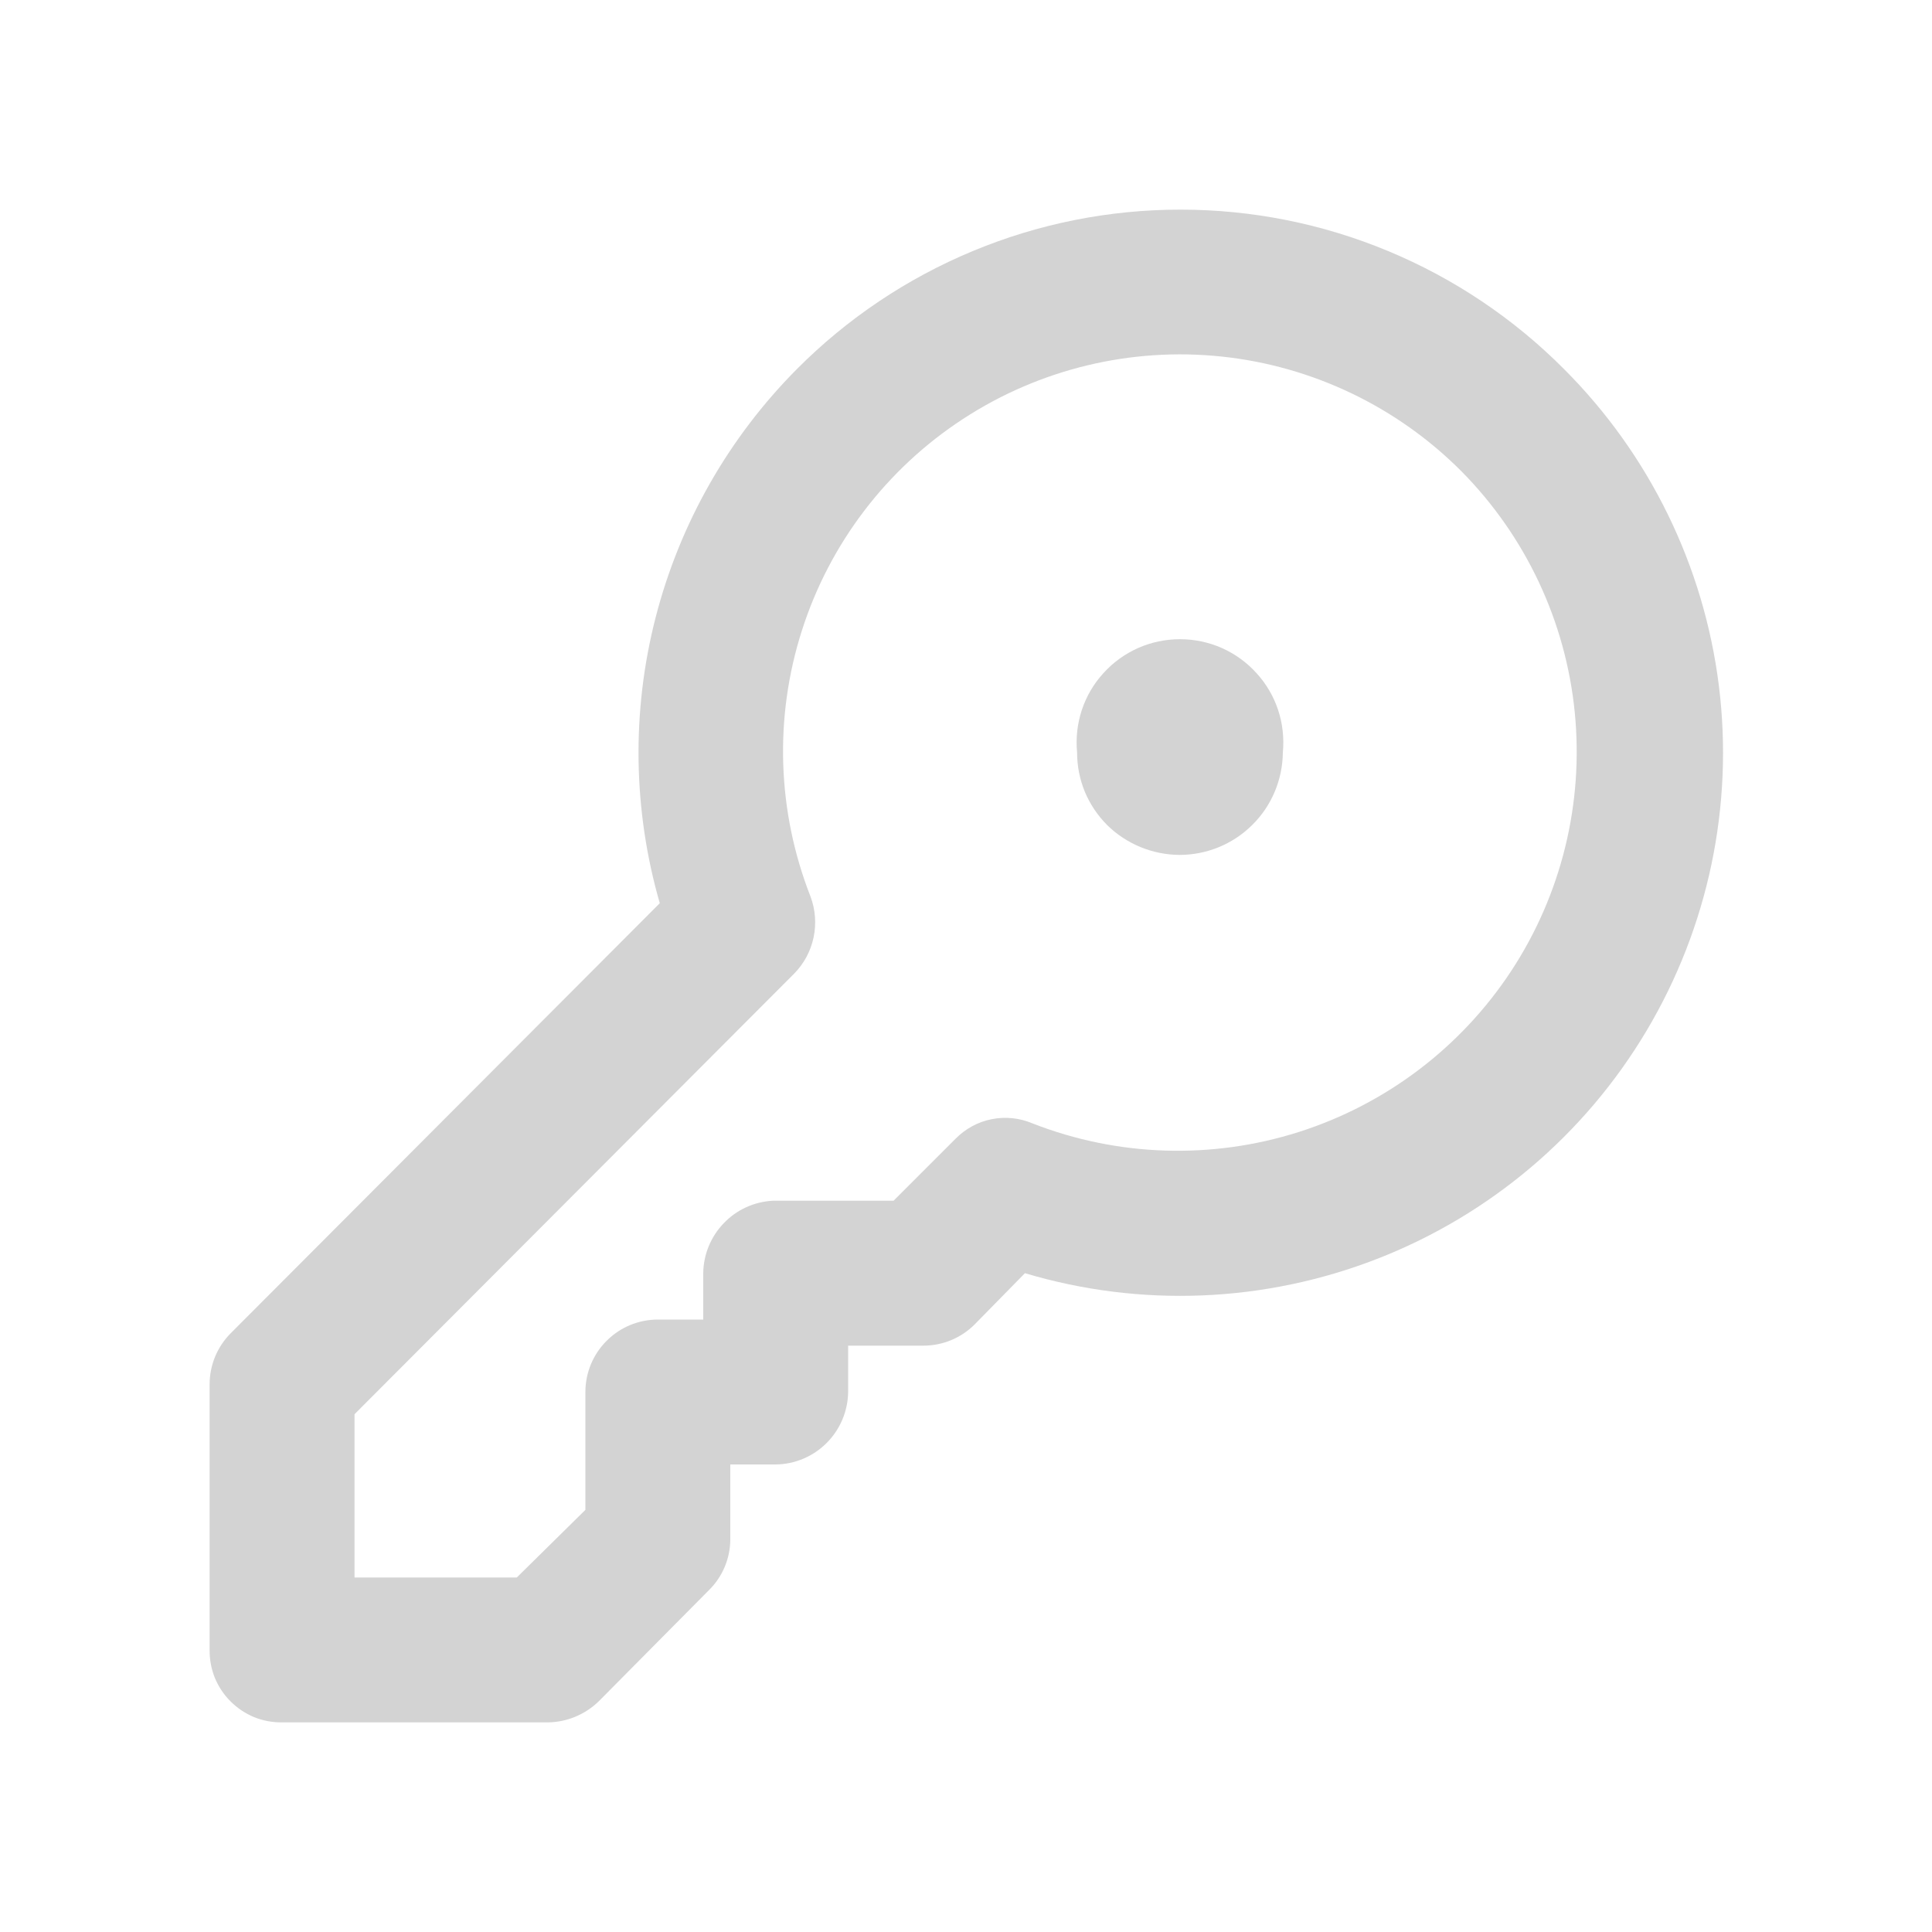 <svg width="20" height="20" viewBox="0 0 20 20" fill="none" xmlns="http://www.w3.org/2000/svg">
<path d="M12.21 8.85C11.929 8.848 11.66 8.737 11.46 8.54C11.362 8.441 11.284 8.325 11.23 8.196C11.177 8.067 11.15 7.929 11.15 7.79C11.136 7.641 11.152 7.492 11.199 7.35C11.246 7.208 11.322 7.078 11.423 6.968C11.523 6.857 11.645 6.769 11.782 6.708C11.918 6.648 12.066 6.617 12.215 6.617C12.364 6.617 12.512 6.648 12.648 6.708C12.785 6.769 12.907 6.857 13.007 6.968C13.108 7.078 13.184 7.208 13.231 7.35C13.278 7.492 13.294 7.641 13.28 7.79C13.277 8.072 13.164 8.342 12.963 8.54C12.763 8.739 12.492 8.85 12.21 8.85Z" fill="#D3D3D3"/>
<path d="M5.67 17.83H2.92C2.821 17.831 2.723 17.813 2.631 17.776C2.54 17.738 2.457 17.683 2.387 17.613C2.317 17.544 2.262 17.46 2.224 17.369C2.187 17.277 2.169 17.179 2.17 17.08V14.33C2.17 14.131 2.249 13.941 2.39 13.8L6.83 9.35C6.552 8.385 6.537 7.364 6.787 6.392C7.037 5.419 7.542 4.532 8.25 3.82C8.77 3.297 9.389 2.882 10.07 2.599C10.752 2.315 11.482 2.17 12.22 2.17C12.958 2.17 13.688 2.315 14.37 2.599C15.051 2.882 15.67 3.297 16.19 3.82C17.075 4.704 17.639 5.859 17.794 7.1C17.948 8.341 17.684 9.598 17.044 10.672C16.404 11.747 15.423 12.577 14.258 13.031C13.092 13.485 11.809 13.538 10.61 13.18L10.09 13.71C9.949 13.851 9.759 13.93 9.56 13.93H8.78V14.41C8.777 14.608 8.698 14.797 8.557 14.938C8.417 15.078 8.228 15.158 8.03 15.16H7.56V15.94C7.558 16.136 7.479 16.323 7.34 16.46L6.2 17.61C6.058 17.749 5.868 17.828 5.67 17.83ZM3.67 16.33H5.35L6.06 15.63V14.41C6.06 14.211 6.139 14.02 6.28 13.88C6.42 13.739 6.611 13.66 6.81 13.66H7.28V13.18C7.282 12.987 7.358 12.802 7.492 12.663C7.625 12.523 7.807 12.44 8 12.43H9.25L9.89 11.79C9.992 11.686 10.122 11.614 10.265 11.586C10.408 11.557 10.556 11.573 10.69 11.63C11.571 11.974 12.544 12.005 13.446 11.718C14.347 11.431 15.123 10.843 15.643 10.053C16.163 9.262 16.395 8.317 16.302 7.376C16.209 6.434 15.795 5.553 15.13 4.88C14.463 4.21 13.586 3.79 12.646 3.691C11.706 3.592 10.761 3.82 9.969 4.337C9.178 4.853 8.588 5.627 8.301 6.528C8.013 7.428 8.045 8.4 8.39 9.28C8.441 9.416 8.452 9.563 8.422 9.705C8.392 9.847 8.322 9.977 8.22 10.08L3.67 14.64V16.33Z" fill="#D3D3D3"/>
</svg>
